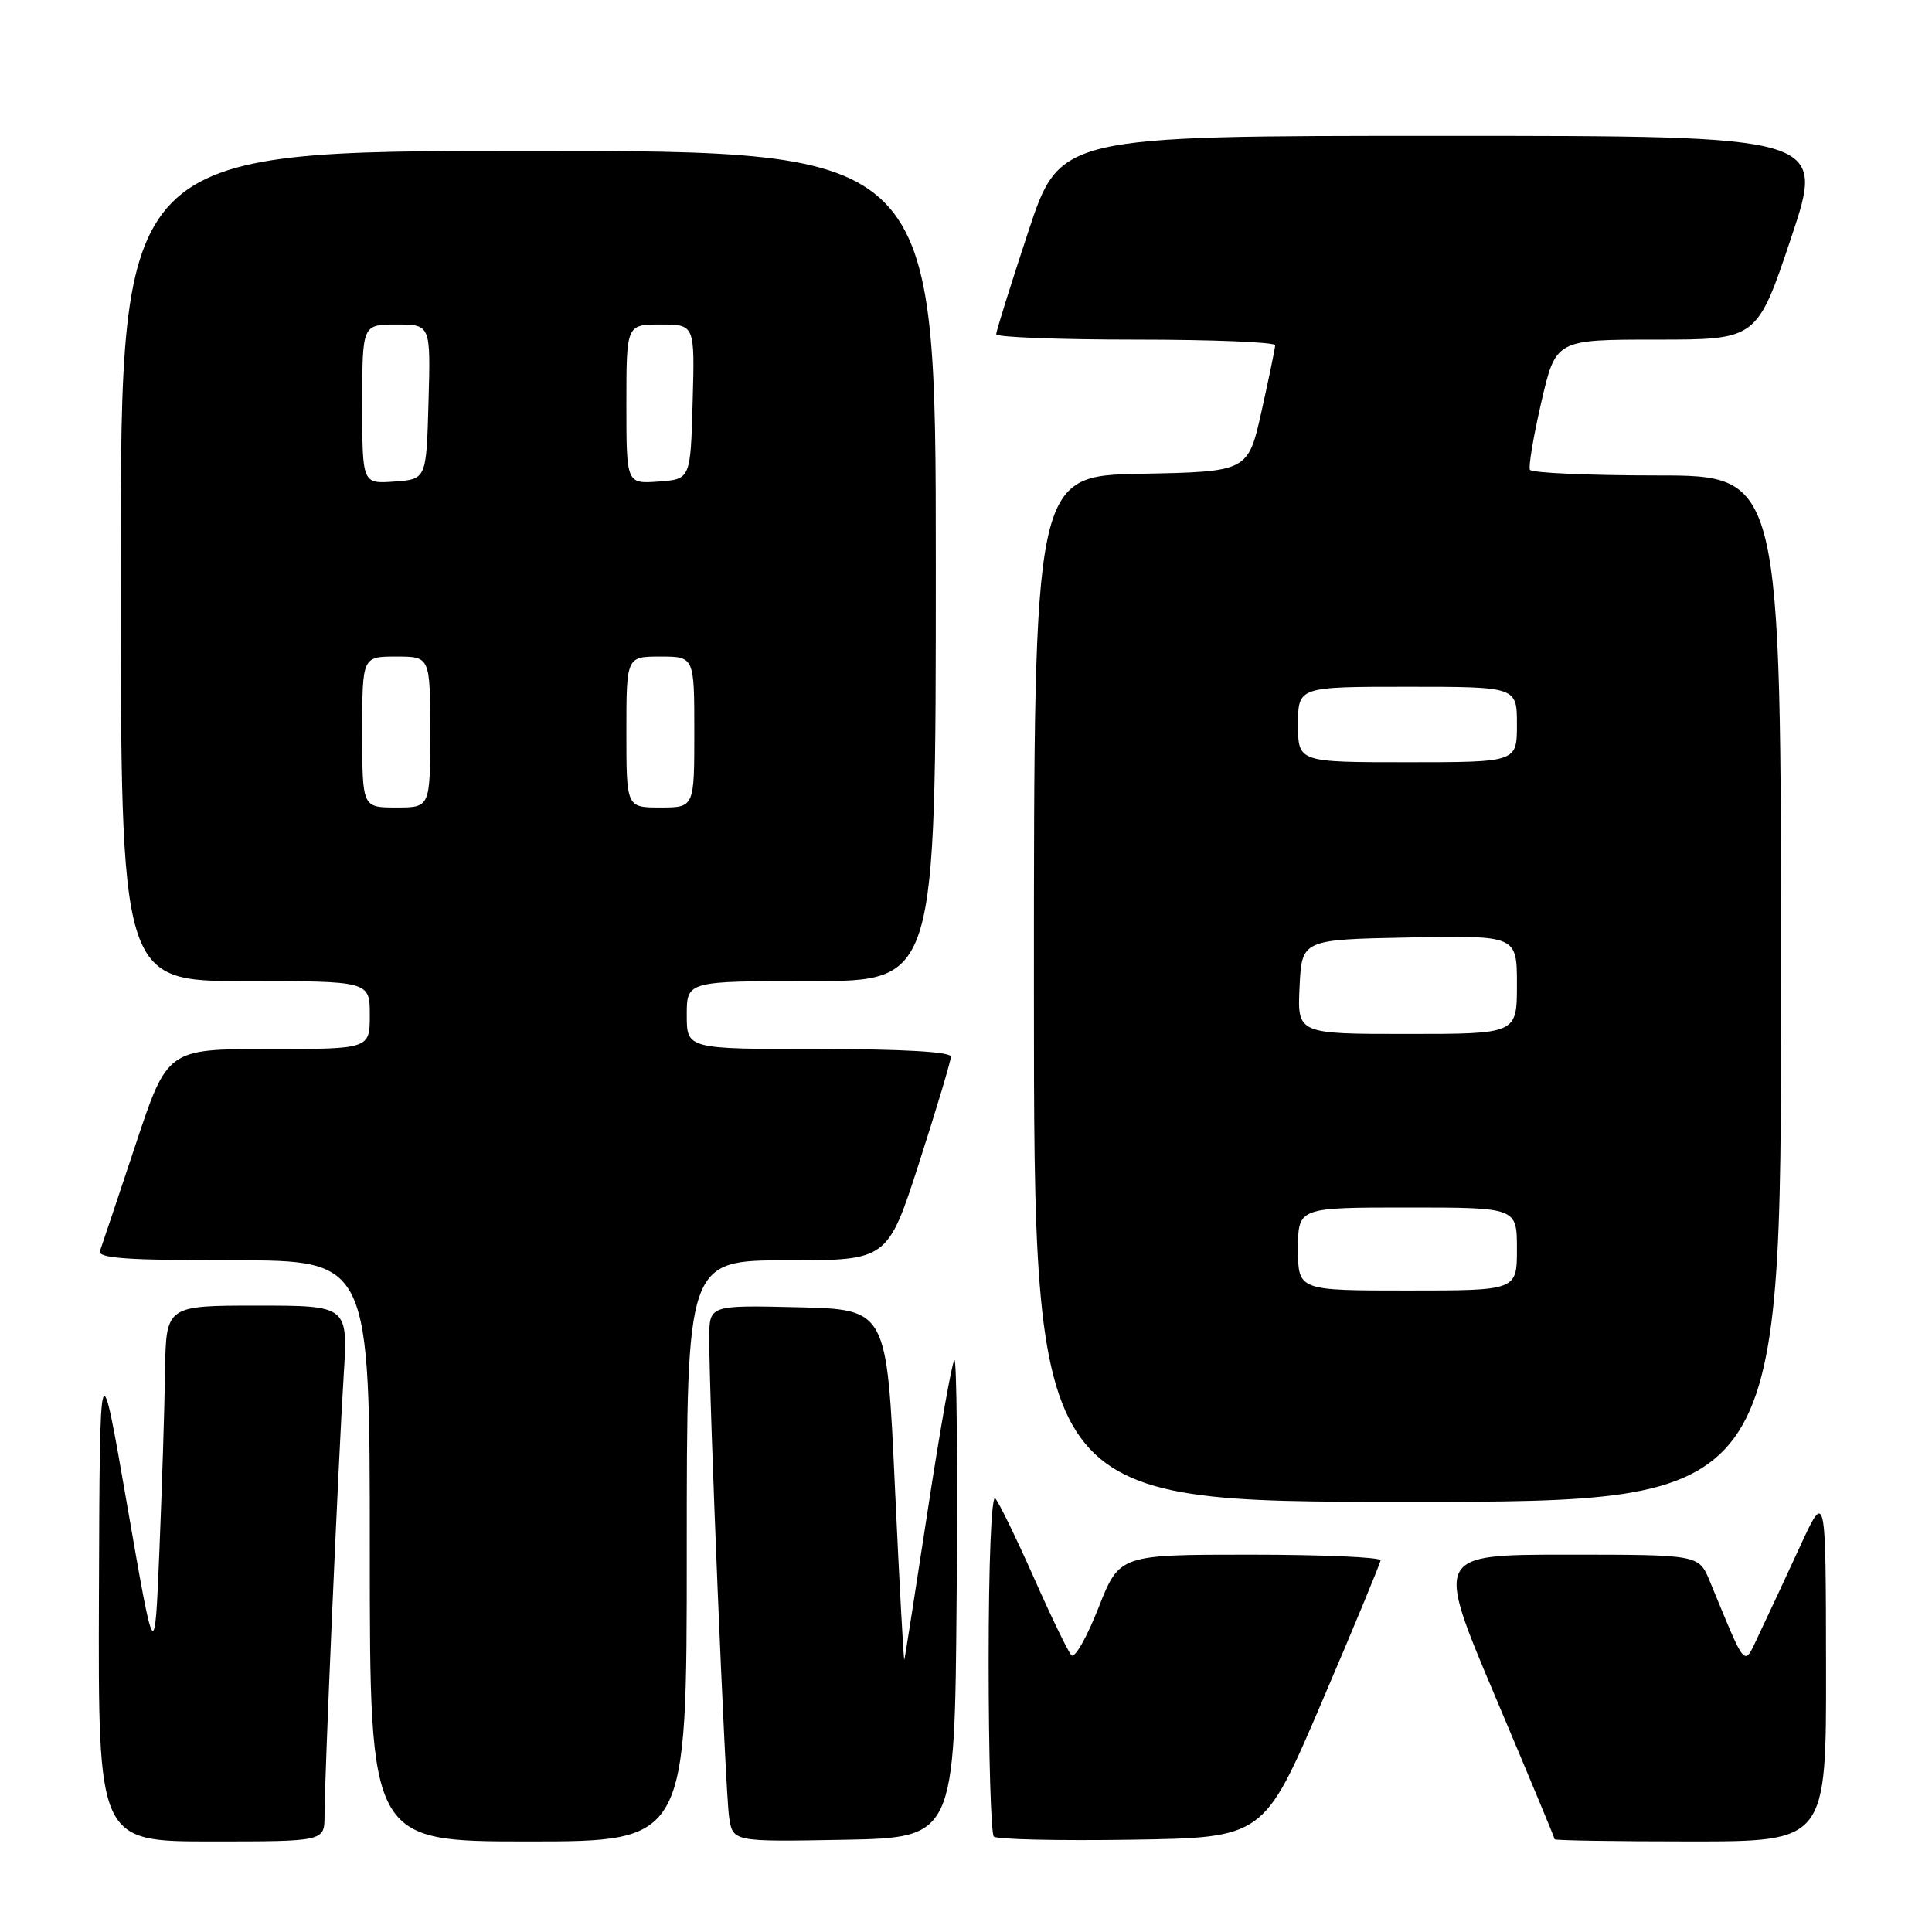 <?xml version="1.0" encoding="UTF-8" standalone="no"?>
<!DOCTYPE svg PUBLIC "-//W3C//DTD SVG 1.1//EN" "http://www.w3.org/Graphics/SVG/1.1/DTD/svg11.dtd" >
<svg xmlns="http://www.w3.org/2000/svg" xmlns:xlink="http://www.w3.org/1999/xlink" version="1.1" viewBox="0 0 256 256">
 <g >
 <path fill="currentColor"
d=" M 43.00 240.58 C 43.00 235.67 44.85 193.20 45.54 182.25 C 46.12 173.00 46.12 173.00 34.06 173.00 C 22.00 173.00 22.00 173.00 21.87 181.75 C 21.80 186.56 21.46 197.25 21.12 205.50 C 20.50 220.50 20.50 220.50 16.86 199.50 C 13.22 178.50 13.22 178.50 13.11 211.25 C 13.00 244.00 13.00 244.00 28.00 244.00 C 43.00 244.00 43.00 244.00 43.00 240.58 Z  M 91.00 205.50 C 91.00 167.00 91.00 167.00 104.31 167.00 C 117.62 167.00 117.62 167.00 121.81 154.01 C 124.11 146.86 126.00 140.56 126.00 140.01 C 126.00 139.37 119.58 139.00 108.50 139.00 C 91.00 139.00 91.00 139.00 91.00 134.50 C 91.00 130.00 91.00 130.00 107.50 130.00 C 124.00 130.00 124.00 130.00 124.00 75.00 C 124.00 20.00 124.00 20.00 70.00 20.00 C 16.00 20.00 16.00 20.00 16.00 75.00 C 16.00 130.00 16.00 130.00 32.50 130.00 C 49.00 130.00 49.00 130.00 49.00 134.50 C 49.00 139.00 49.00 139.00 35.58 139.00 C 22.17 139.00 22.17 139.00 17.94 151.75 C 15.61 158.76 13.50 165.06 13.25 165.75 C 12.89 166.72 16.83 167.00 30.89 167.00 C 49.00 167.00 49.00 167.00 49.00 205.50 C 49.00 244.00 49.00 244.00 70.00 244.00 C 91.00 244.00 91.00 244.00 91.00 205.50 Z  M 126.76 211.57 C 126.91 194.01 126.77 179.90 126.46 180.21 C 126.14 180.53 124.56 189.45 122.94 200.05 C 121.32 210.64 119.93 219.58 119.83 219.91 C 119.74 220.23 119.18 209.93 118.58 197.00 C 117.50 173.50 117.50 173.50 105.75 173.22 C 94.00 172.94 94.00 172.94 93.98 177.22 C 93.95 185.16 96.11 237.47 96.61 240.78 C 97.10 244.05 97.10 244.05 111.80 243.78 C 126.50 243.50 126.50 243.50 126.76 211.57 Z  M 175.16 225.50 C 179.40 215.60 182.89 207.16 182.93 206.75 C 182.97 206.34 175.20 206.00 165.66 206.00 C 148.32 206.00 148.32 206.00 145.54 213.08 C 144.01 216.97 142.40 219.79 141.97 219.33 C 141.53 218.87 139.28 214.22 136.97 209.00 C 134.65 203.78 132.36 199.07 131.88 198.55 C 131.37 198.00 131.00 207.15 131.00 220.13 C 131.00 232.53 131.31 242.98 131.69 243.36 C 132.07 243.73 140.27 243.92 149.92 243.77 C 167.46 243.50 167.46 243.50 175.16 225.50 Z  M 241.96 220.75 C 241.93 197.50 241.93 197.50 238.47 205.00 C 236.58 209.12 234.16 214.30 233.11 216.50 C 230.98 220.95 231.54 221.54 226.55 209.50 C 225.10 206.00 225.10 206.00 207.64 206.00 C 190.18 206.00 190.18 206.00 198.09 224.71 C 202.44 235.01 206.00 243.56 206.00 243.71 C 206.00 243.87 214.10 244.00 224.00 244.00 C 242.00 244.00 242.00 244.00 241.96 220.75 Z  M 236.00 131.00 C 236.00 63.00 236.00 63.00 219.56 63.00 C 210.52 63.00 202.94 62.66 202.72 62.25 C 202.51 61.84 203.19 57.79 204.24 53.25 C 206.15 45.00 206.15 45.00 219.49 45.00 C 232.82 45.00 232.82 45.00 237.34 31.50 C 241.85 18.00 241.85 18.00 191.15 18.00 C 140.44 18.00 140.44 18.00 136.22 30.79 C 133.90 37.82 132.00 43.90 132.00 44.29 C 132.00 44.68 140.32 45.00 150.50 45.00 C 160.68 45.00 168.99 45.34 168.97 45.75 C 168.95 46.16 168.14 50.10 167.16 54.50 C 165.37 62.50 165.37 62.50 151.19 62.78 C 137.00 63.05 137.00 63.05 137.00 131.03 C 137.00 199.00 137.00 199.00 186.50 199.00 C 236.00 199.00 236.00 199.00 236.00 131.00 Z  M 48.00 97.00 C 48.00 87.00 48.00 87.00 52.50 87.00 C 57.00 87.00 57.00 87.00 57.00 97.00 C 57.00 107.00 57.00 107.00 52.50 107.00 C 48.00 107.00 48.00 107.00 48.00 97.00 Z  M 83.00 97.00 C 83.00 87.00 83.00 87.00 87.50 87.00 C 92.00 87.00 92.00 87.00 92.00 97.00 C 92.00 107.00 92.00 107.00 87.50 107.00 C 83.00 107.00 83.00 107.00 83.00 97.00 Z  M 48.00 53.56 C 48.00 43.00 48.00 43.00 52.53 43.00 C 57.07 43.00 57.07 43.00 56.78 53.25 C 56.50 63.50 56.50 63.50 52.25 63.81 C 48.00 64.11 48.00 64.11 48.00 53.56 Z  M 83.00 53.56 C 83.00 43.00 83.00 43.00 87.53 43.00 C 92.07 43.00 92.07 43.00 91.78 53.25 C 91.50 63.50 91.50 63.50 87.25 63.81 C 83.00 64.11 83.00 64.11 83.00 53.56 Z  M 172.00 165.50 C 172.00 160.00 172.00 160.00 186.50 160.00 C 201.00 160.00 201.00 160.00 201.00 165.50 C 201.00 171.00 201.00 171.00 186.50 171.00 C 172.00 171.00 172.00 171.00 172.00 165.50 Z  M 172.20 130.75 C 172.50 124.50 172.50 124.50 186.75 124.22 C 201.00 123.95 201.00 123.95 201.00 130.47 C 201.00 137.00 201.00 137.00 186.45 137.00 C 171.90 137.00 171.90 137.00 172.20 130.75 Z  M 172.00 96.00 C 172.00 91.00 172.00 91.00 186.50 91.00 C 201.00 91.00 201.00 91.00 201.00 96.00 C 201.00 101.00 201.00 101.00 186.50 101.00 C 172.00 101.00 172.00 101.00 172.00 96.00 Z "/>
</g>
</svg>